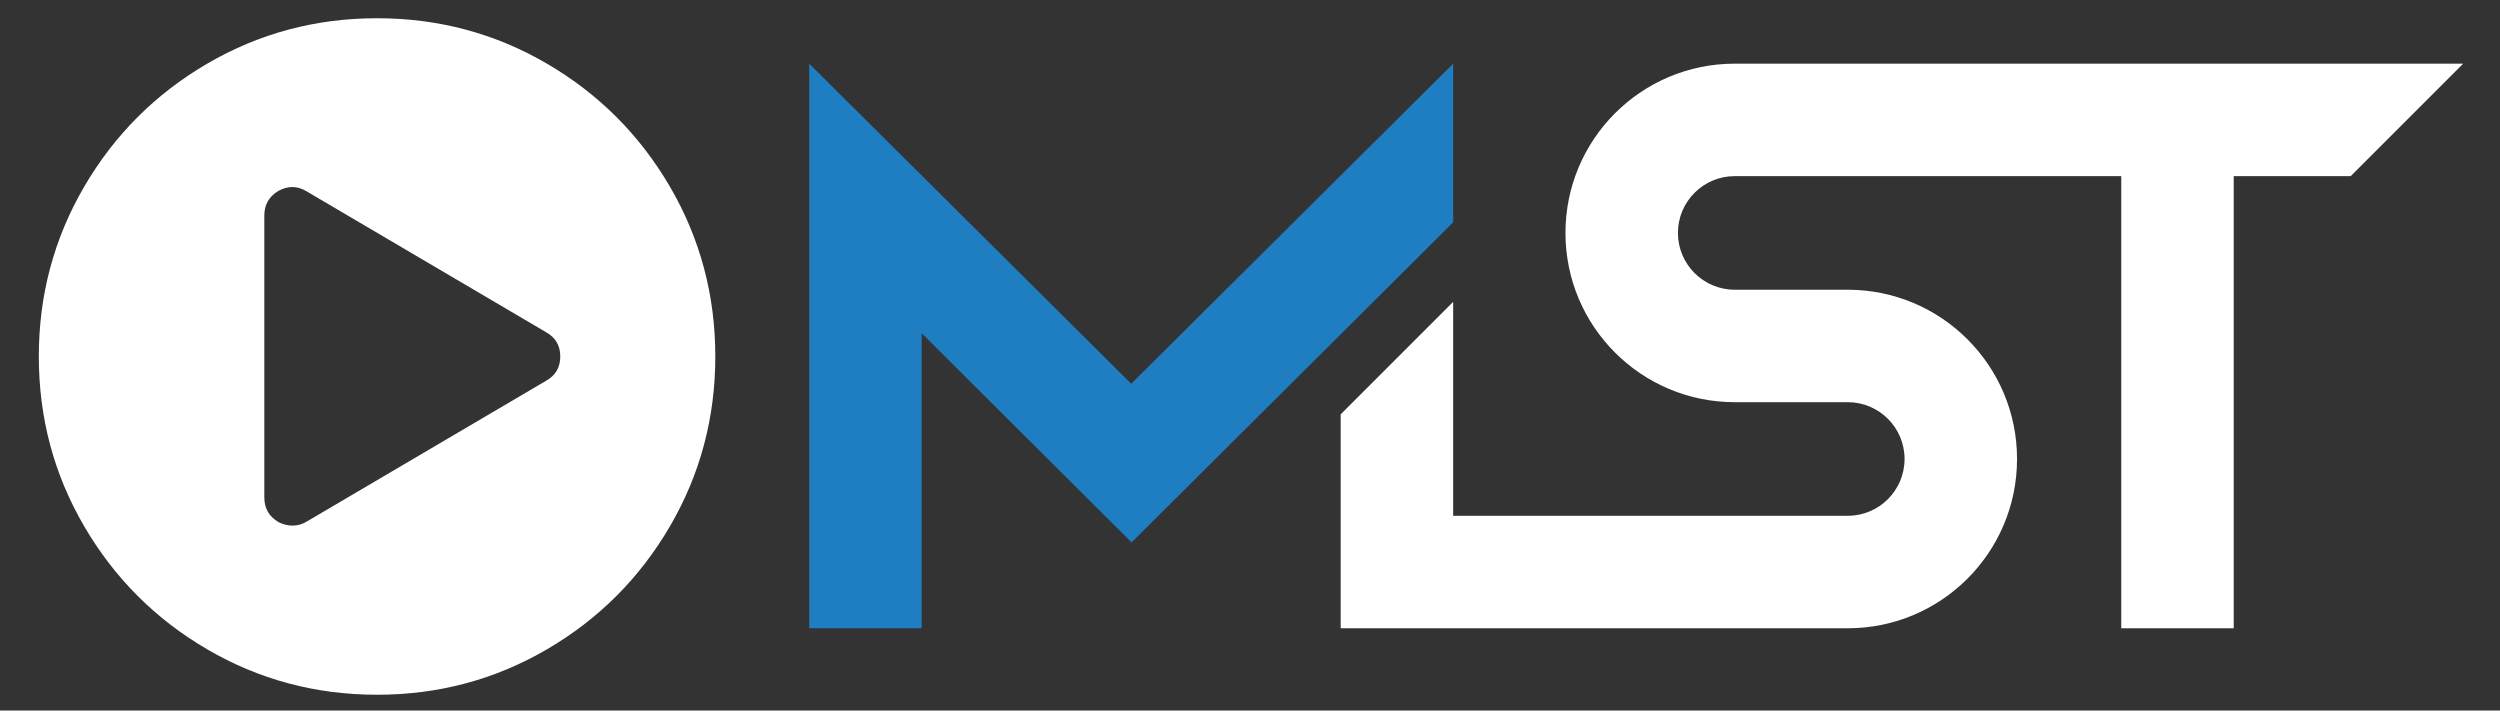 <?xml version="1.0" encoding="utf-8"?>
<!-- Generator: Adobe Illustrator 16.0.0, SVG Export Plug-In . SVG Version: 6.00 Build 0)  -->
<!DOCTYPE svg PUBLIC "-//W3C//DTD SVG 1.1//EN" "http://www.w3.org/Graphics/SVG/1.1/DTD/svg11.dtd">
<svg version="1.1" id="Livello_1" xmlns="http://www.w3.org/2000/svg" xmlns:xlink="http://www.w3.org/1999/xlink" x="0px" y="0px"
	 width="475px" height="135px" viewBox="0 0 475 135" enable-background="new 0 0 475 135" xml:space="preserve">
<rect x="0" y="0" width="475" height="135" fill="#333333" stroke="none"/>
<path fill="#FFFFFF" d="M468,12.096h-84.763h-33.839h-19.797c-17.762,0-32.163,14.396-32.163,32.159
	c0,17.762,14.401,32.16,32.163,32.16h21.473c5.96,0,10.793,4.83,10.793,10.792s-4.833,10.792-10.793,10.792h-17.643h-35.993H276.1
	V57.353l-21.37,21.369V98v21.37h21.37h21.34h35.992h17.644c17.761,0,32.162-14.402,32.162-32.163s-14.402-32.159-32.163-32.159
	h-21.473c-5.959,0-10.795-4.833-10.795-10.792s4.836-10.79,10.795-10.79h19.797h33.839h19.8v85.904h21.369V33.466h22.225L468,12.096
	z"/>
<polygon fill="#1E7EC1" points="175.12,119.364 153.75,119.364 153.75,12.096 214.929,72.911 276.102,12.096 276.102,42.244 
	215.002,103.056 175.12,63.325 "/>
<g>
	<path fill="#FFFFFF" d="M127.291,35.473c-5.748-9.845-13.542-17.641-23.388-23.387c-9.849-5.747-20.599-8.62-32.259-8.62
		s-22.413,2.873-32.259,8.62c-9.847,5.746-17.643,13.542-23.39,23.387c-5.747,9.848-8.62,20.602-8.62,32.26
		c0,11.658,2.874,22.412,8.619,32.258c5.747,9.845,13.542,17.643,23.389,23.39c9.848,5.746,20.6,8.619,32.26,8.619
		c11.659,0,22.413-2.873,32.26-8.619c9.846-5.746,17.641-13.543,23.387-23.39c5.746-9.846,8.618-20.6,8.618-32.258
		C135.908,56.075,133.035,45.32,127.291,35.473z M103.775,72.334L58.252,99.112c-0.836,0.502-1.729,0.754-2.677,0.754
		c-0.892,0-1.785-0.225-2.678-0.67c-1.784-1.062-2.677-2.621-2.677-4.687V40.956c0-2.063,0.893-3.626,2.677-4.687
		c1.841-1.004,3.626-0.977,5.355,0.083l45.523,26.779c1.785,1.003,2.677,2.539,2.677,4.603
		C106.453,69.797,105.56,71.329,103.775,72.334z"/>
</g>
</svg>

